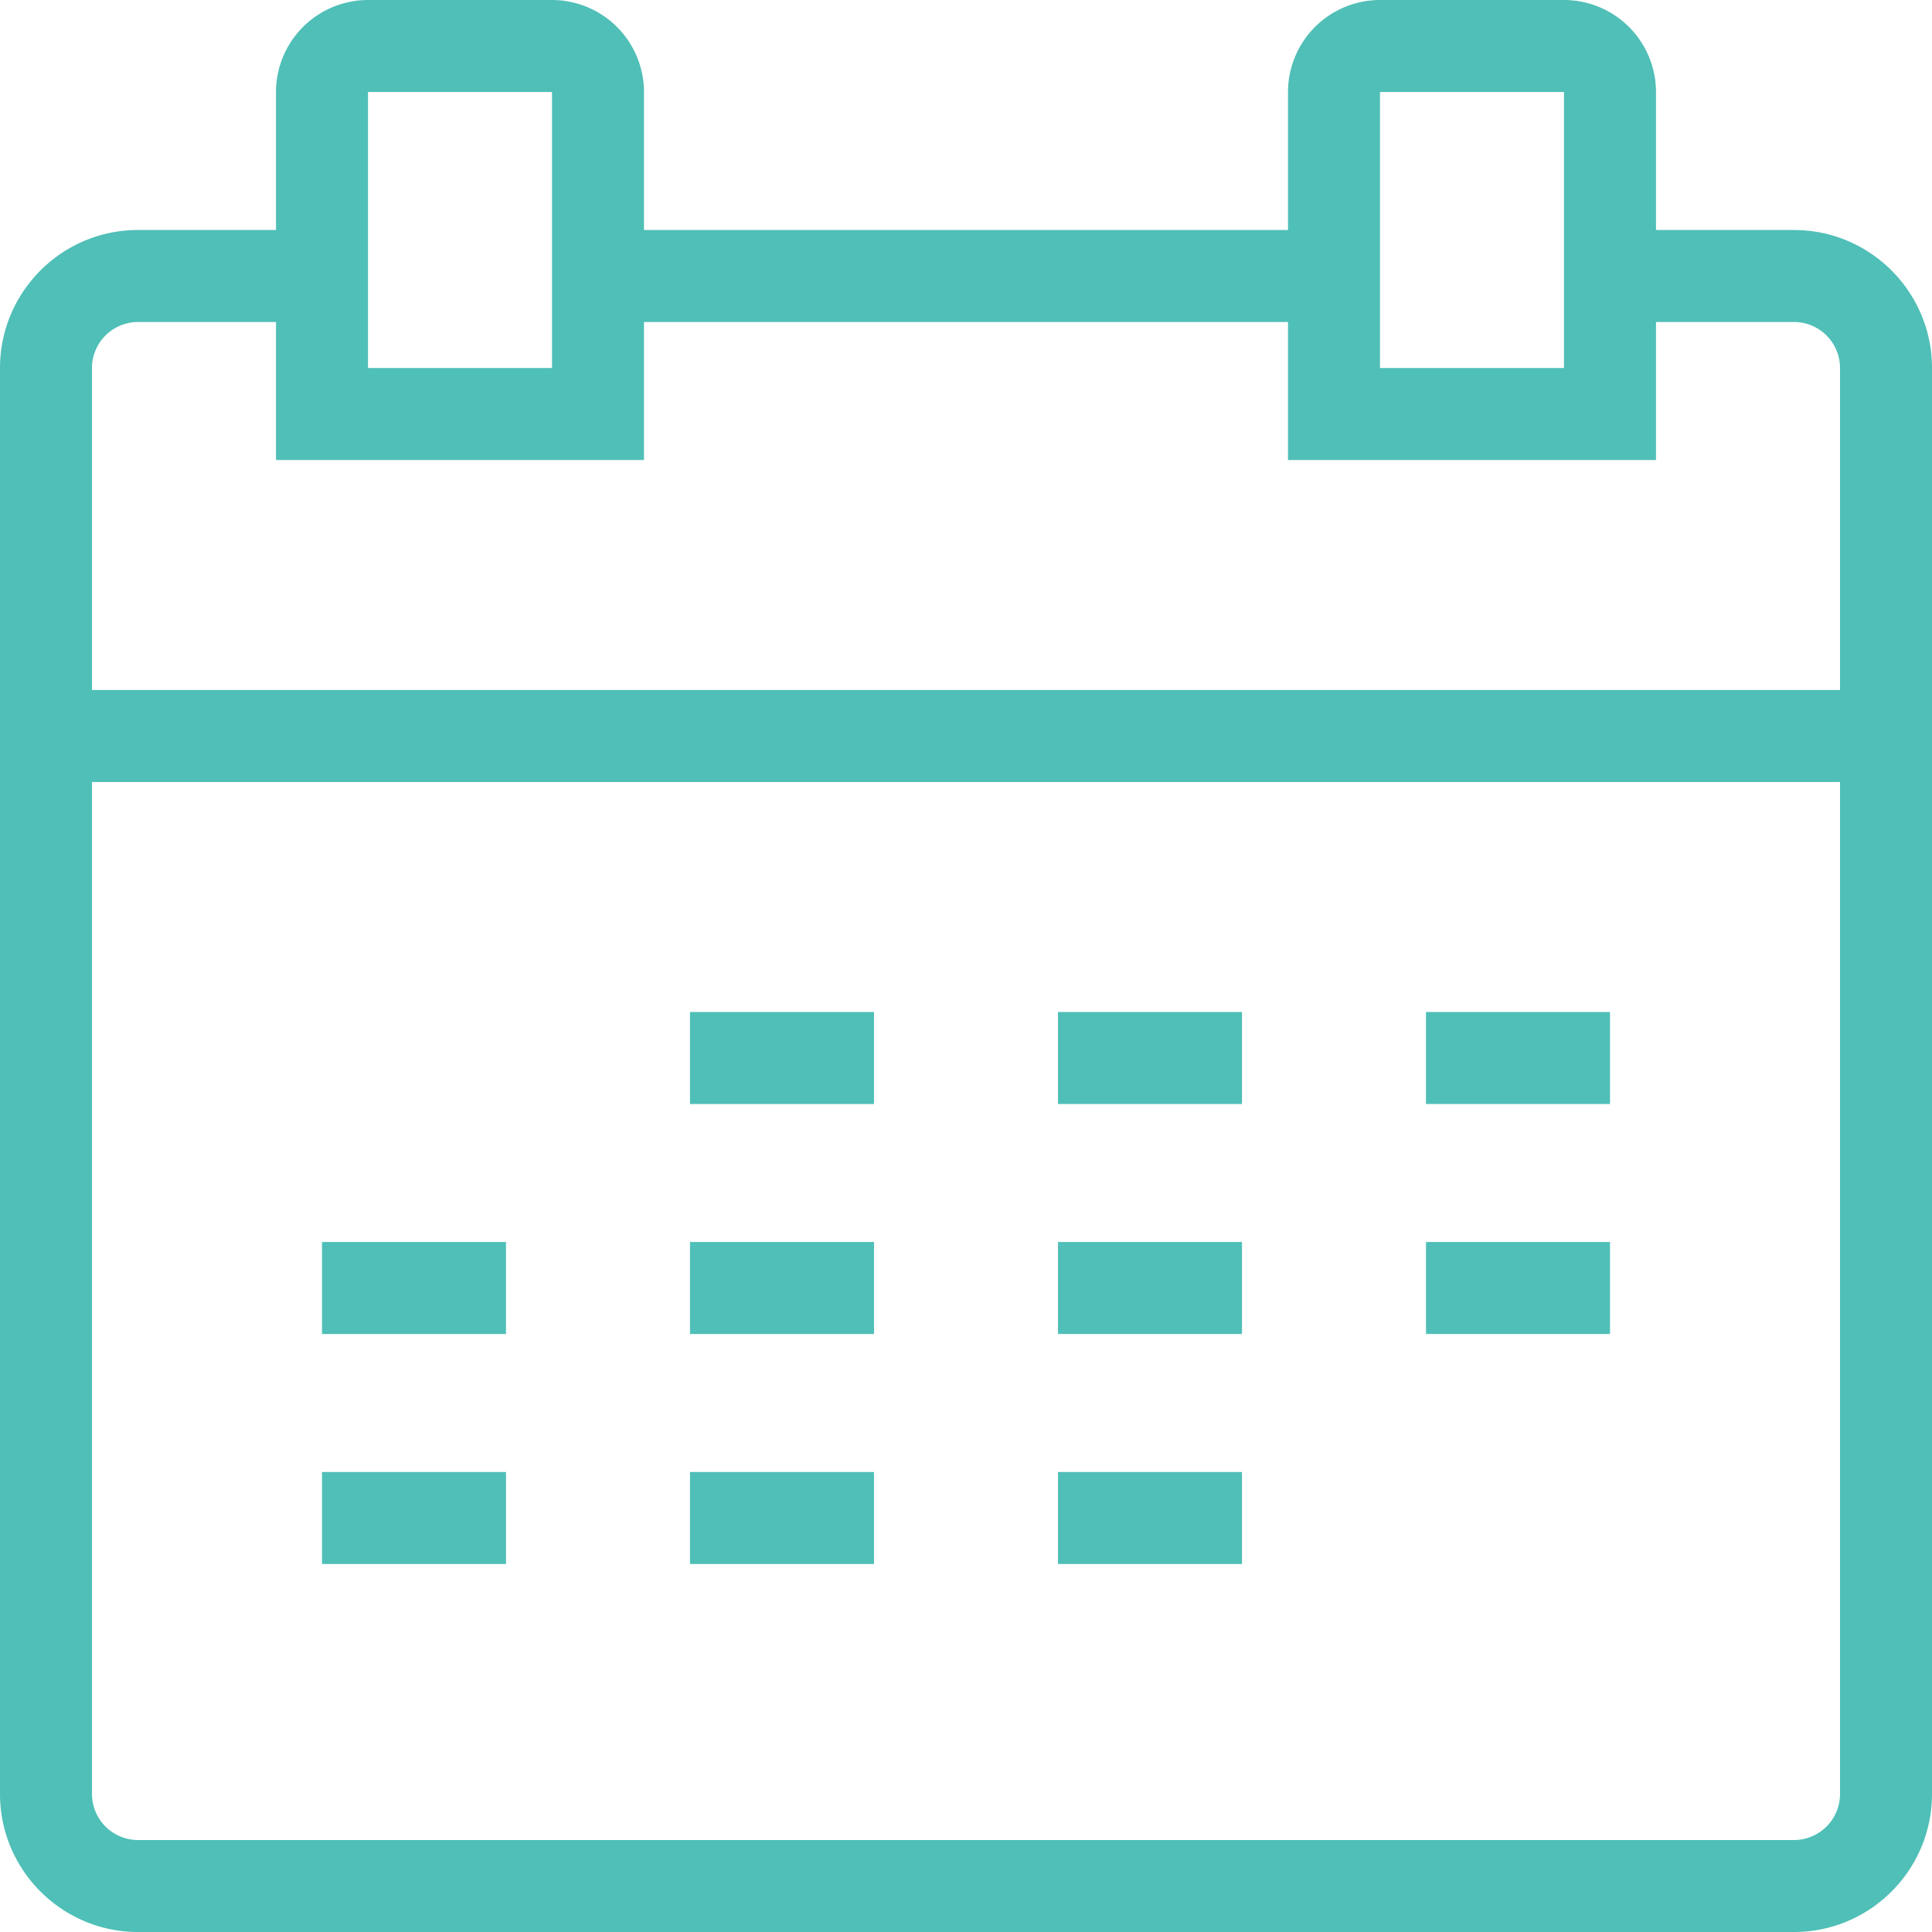 <svg preserveAspectRatio="xMidYMid meet" data-bbox="38.5 38.5 123 123" viewBox="38.5 38.5 123 123" height="200" width="200" xmlns="http://www.w3.org/2000/svg" data-type="color" role="presentation" aria-hidden="true" aria-label="">
    <g>
        <path fill="#4FBFB7" d="M158.572 82.429v5.857H41.429v-5.857h117.143z" data-color="1"></path>
        <path fill="#4FBFB7" d="M123.428 53.143V59H76.571v-5.857h46.857z" data-color="1"></path>
        <path d="M152.714 161.5H47.286c-4.845 0-8.786-3.941-8.786-8.786V61.929c0-4.845 3.941-8.786 8.786-8.786H59V59H47.286a2.931 2.931 0 0 0-2.929 2.929v90.786a2.931 2.931 0 0 0 2.929 2.929h105.429a2.931 2.931 0 0 0 2.929-2.929V61.929A2.931 2.931 0 0 0 152.715 59H141v-5.857h11.714c4.845 0 8.786 3.941 8.786 8.786v90.786c0 4.844-3.941 8.785-8.786 8.785z" fill="#4FBFB7" data-color="1"></path>
        <path d="M143.929 67.786H120.5V44.357a5.864 5.864 0 0 1 5.857-5.857h11.714a5.864 5.864 0 0 1 5.857 5.857v23.429zm-17.572-5.857h11.714V44.357h-11.714v17.572z" fill="#4FBFB7" data-color="1"></path>
        <path d="M79.5 67.786H56.071V44.357a5.864 5.864 0 0 1 5.857-5.857h11.714a5.864 5.864 0 0 1 5.857 5.857v23.429zm-17.571-5.857h11.714V44.357H61.929v17.572z" fill="#4FBFB7" data-color="1"></path>
        <path fill="#4FBFB7" d="M94.143 102.929v5.857H82.429v-5.857h11.714z" data-color="1"></path>
        <path fill="#4FBFB7" d="M117.571 102.929v5.857h-11.714v-5.857h11.714z" data-color="1"></path>
        <path fill="#4FBFB7" d="M141 102.929v5.857h-11.714v-5.857H141z" data-color="1"></path>
        <path fill="#4FBFB7" d="M70.714 117.571v5.857H59v-5.857h11.714z" data-color="1"></path>
        <path fill="#4FBFB7" d="M94.143 117.571v5.857H82.429v-5.857h11.714z" data-color="1"></path>
        <path fill="#4FBFB7" d="M117.571 117.571v5.857h-11.714v-5.857h11.714z" data-color="1"></path>
        <path fill="#4FBFB7" d="M141 117.571v5.857h-11.714v-5.857H141z" data-color="1"></path>
        <path fill="#4FBFB7" d="M70.714 132.214v5.857H59v-5.857h11.714z" data-color="1"></path>
        <path fill="#4FBFB7" d="M94.143 132.214v5.857H82.429v-5.857h11.714z" data-color="1"></path>
        <path fill="#4FBFB7" d="M117.571 132.214v5.857h-11.714v-5.857h11.714z" data-color="1"></path>
    </g>
</svg>